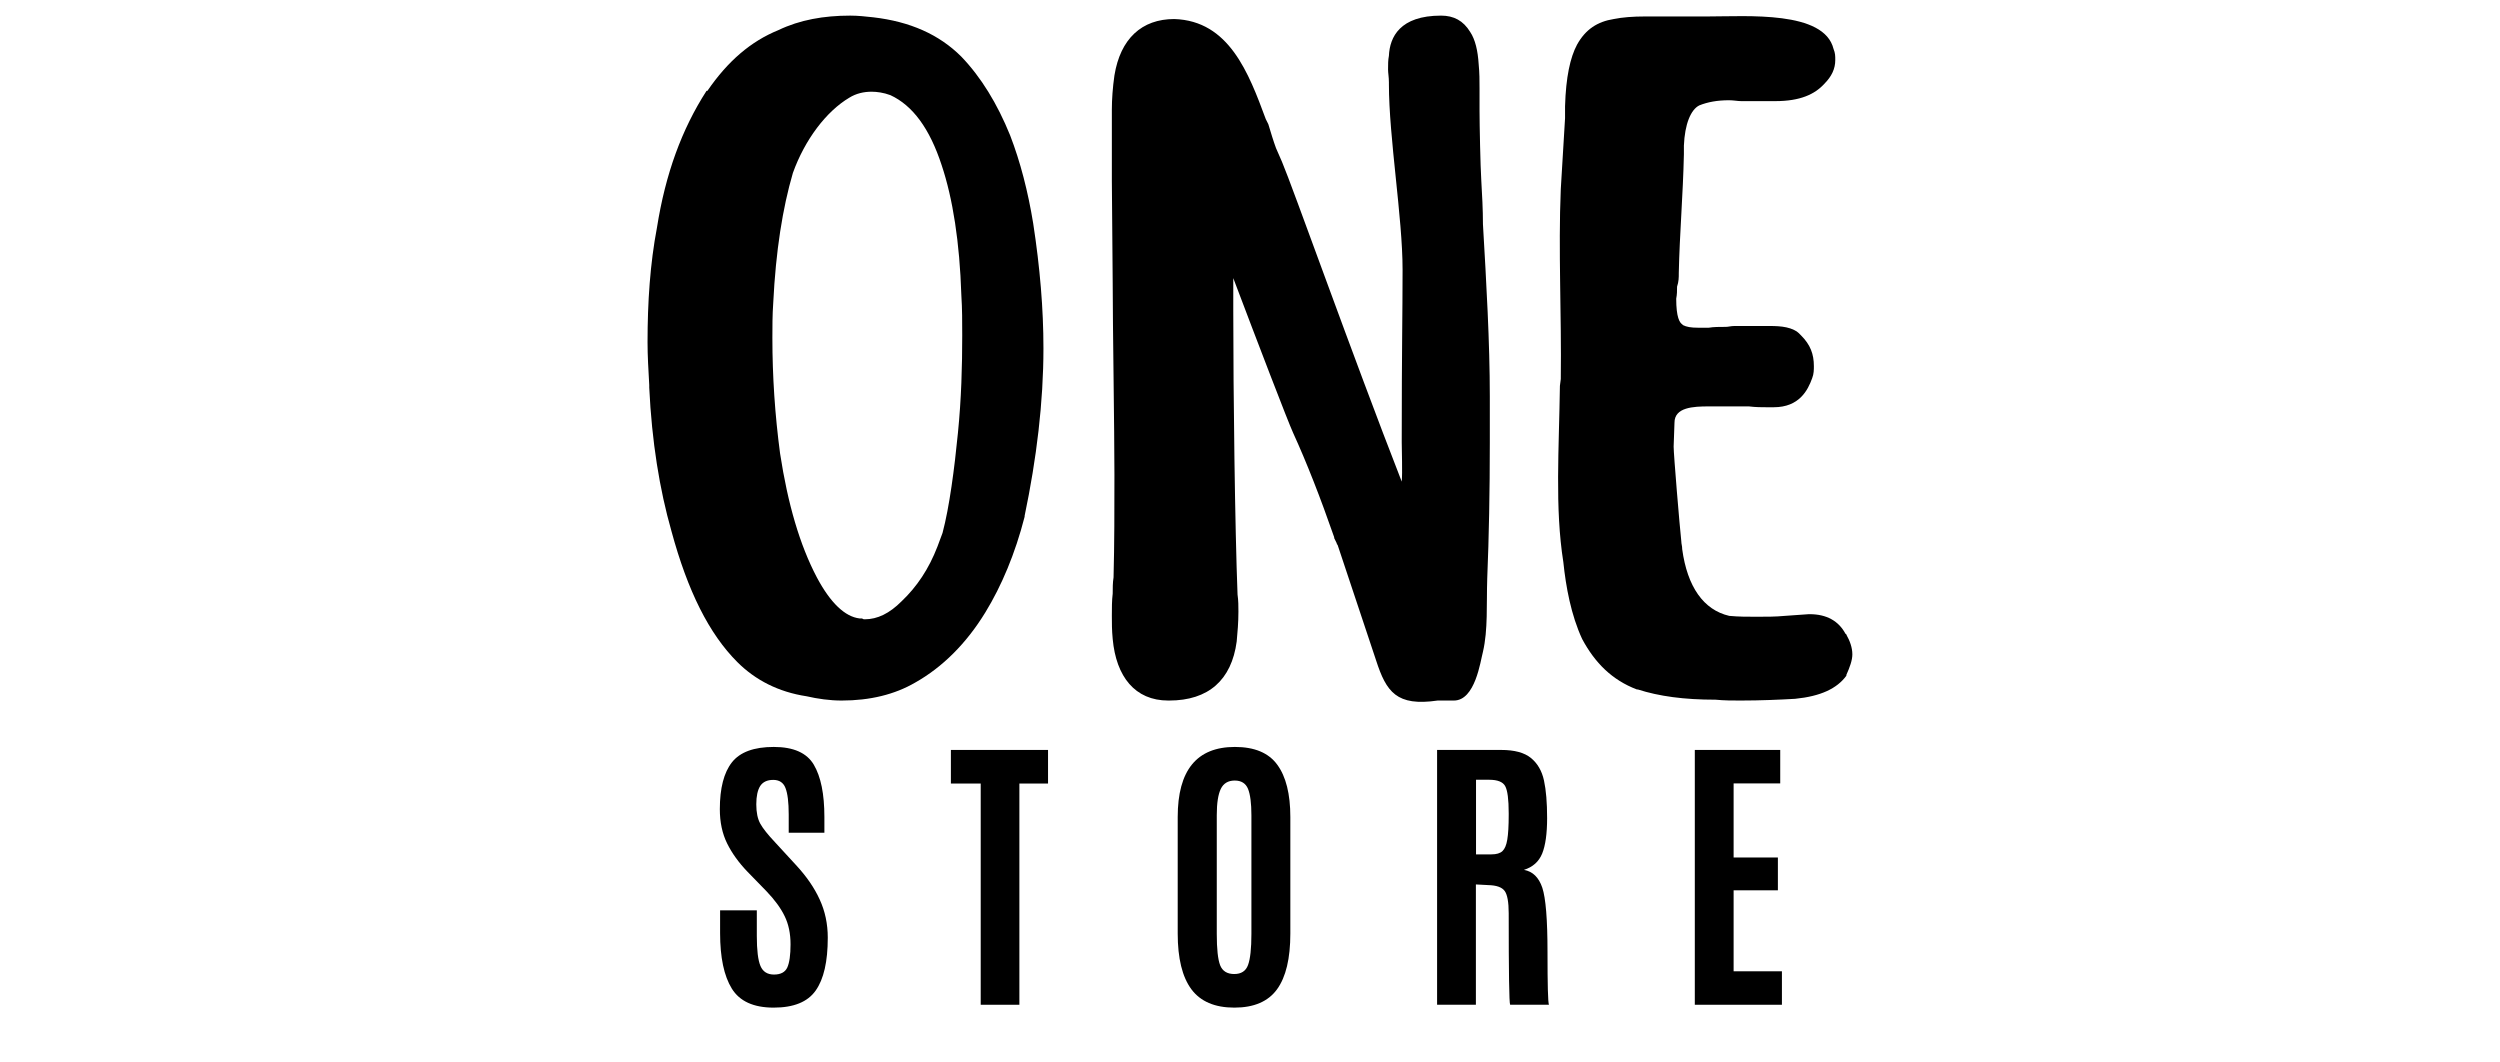 <svg xmlns="http://www.w3.org/2000/svg" xmlns:xlink="http://www.w3.org/1999/xlink" width="400" zoomAndPan="magnify" viewBox="0 0 300 127.5" height="170" preserveAspectRatio="xMidYMid meet" version="1.0"><defs><g/></defs><g fill="#000000" fill-opacity="1"><g transform="translate(73.6, 84.065)"><g><path d="M 27.398 0 C 30.785 0 33.758 -0.719 36.223 -2.156 C 39.504 -4 42.379 -6.875 44.637 -10.57 C 46.586 -13.75 48.227 -17.648 49.355 -22.062 L 49.355 -22.164 C 50.793 -29.039 51.613 -35.812 51.613 -42.277 C 51.613 -46.996 51.203 -51.922 50.383 -57.258 C 49.766 -61.055 48.844 -64.645 47.613 -67.828 C 46.074 -71.625 44.125 -74.805 41.762 -77.266 C 39.094 -79.934 35.605 -81.473 31.195 -81.988 C 30.27 -82.09 29.348 -82.191 28.422 -82.191 C 25.242 -82.191 22.371 -81.68 19.805 -80.449 C 16.52 -79.113 13.75 -76.754 11.289 -73.164 L 11.184 -73.164 C 8.211 -68.547 6.258 -63.211 5.234 -56.746 C 4.414 -52.434 4.105 -47.816 4.105 -42.996 C 4.105 -41.352 4.207 -39.711 4.309 -37.863 L 4.309 -37.555 C 4.617 -31.09 5.543 -25.344 6.977 -20.316 C 8.926 -13.133 11.492 -8.004 14.879 -4.617 C 17.035 -2.461 19.805 -1.027 23.191 -0.512 C 24.523 -0.207 25.961 0 27.398 0 Z M 19.086 -43.508 C 19.086 -44.84 19.086 -46.277 19.188 -47.715 C 19.496 -53.973 20.316 -59.105 21.547 -63.312 C 22.984 -67.312 25.551 -70.699 28.32 -72.344 C 29.141 -72.855 30.066 -73.059 30.988 -73.059 C 31.605 -73.059 32.426 -72.957 33.246 -72.648 C 35.914 -71.418 37.965 -68.648 39.402 -64.234 C 40.738 -60.234 41.559 -55 41.762 -48.637 C 41.867 -46.996 41.867 -45.457 41.867 -43.816 C 41.867 -40.121 41.762 -36.223 41.352 -32.117 C 40.941 -27.91 40.328 -23.191 39.504 -20.113 L 38.891 -18.469 C 37.863 -15.801 36.426 -13.648 34.582 -11.902 C 33.145 -10.465 31.707 -9.75 30.168 -9.75 C 30.066 -9.75 29.961 -9.75 29.859 -9.852 L 29.551 -9.852 C 27.809 -10.055 26.062 -11.699 24.422 -14.777 C 22.371 -18.676 20.934 -23.602 20.008 -29.656 C 19.395 -34.273 19.086 -38.891 19.086 -43.508 Z M 19.086 -43.508 "/></g></g></g><g fill="#000000" fill-opacity="1"><g transform="translate(129.317, 84.065)"><g><path d="M 10.875 0 L 10.98 0 C 15.699 0 18.469 -2.461 19.086 -7.082 C 19.188 -8.211 19.293 -9.336 19.293 -10.672 C 19.293 -11.289 19.293 -12.004 19.188 -12.723 C 18.879 -20.727 18.676 -36.734 18.676 -46.793 L 18.676 -50.691 C 21.547 -43.098 25.242 -33.453 25.859 -32.117 C 27.5 -28.527 29.141 -24.32 30.785 -19.598 L 30.785 -19.496 L 31.09 -18.879 C 31.09 -18.777 31.09 -18.777 31.195 -18.676 L 35.812 -4.824 C 37.043 -1.027 38.273 0.719 43.199 0 L 45.148 0 C 47.715 0 48.332 -4.719 48.637 -5.848 C 49.254 -8.516 49.047 -11.492 49.152 -14.672 C 49.355 -19.598 49.461 -25.039 49.461 -30.988 L 49.461 -36.531 C 49.461 -42.891 49.047 -50.176 48.637 -57.156 C 48.637 -58.898 48.535 -60.746 48.434 -62.492 C 48.332 -64.133 48.227 -69.059 48.227 -70.801 L 48.227 -73.469 C 48.227 -74.395 48.227 -75.316 48.125 -76.344 C 48.023 -77.984 47.715 -79.32 47.098 -80.242 C 46.277 -81.578 45.148 -82.191 43.609 -82.191 C 38.684 -82.191 37.453 -79.629 37.352 -77.371 C 37.25 -76.855 37.25 -76.344 37.25 -75.727 C 37.25 -75.316 37.352 -74.805 37.352 -74.188 L 37.352 -73.984 C 37.352 -67.52 38.992 -57.977 38.992 -51.715 L 38.992 -51.613 C 38.992 -46.586 38.891 -41.867 38.891 -31.398 L 38.891 -30.988 C 38.891 -29.859 38.992 -27.398 38.891 -26.27 C 33.043 -41.25 25.754 -61.773 24.523 -64.645 L 23.805 -66.289 C 23.5 -67.109 23.191 -68.133 22.883 -69.16 L 22.574 -69.777 C 20.523 -75.316 18.164 -81.578 11.594 -81.781 C 7.695 -81.781 5.129 -79.422 4.414 -75.012 C 4.207 -73.574 4.105 -72.137 4.105 -70.906 L 4.105 -62.387 L 4.207 -50.074 C 4.207 -45.254 4.414 -32.527 4.414 -27.09 C 4.414 -22.984 4.414 -18.777 4.309 -14.777 C 4.207 -14.16 4.207 -13.441 4.207 -12.828 C 4.105 -12.004 4.105 -11.082 4.105 -10.16 C 4.105 -9.336 4.105 -8.414 4.207 -7.387 C 4.617 -2.875 6.875 0 10.875 0 Z M 10.875 0 "/></g></g></g><g fill="#000000" fill-opacity="1"><g transform="translate(182.88, 84.065)"><g><path d="M 25.961 0 C 28.422 0 30.68 -0.102 32.527 -0.207 C 35.605 -0.512 37.555 -1.438 38.684 -2.977 L 38.684 -3.078 C 39.094 -4 39.402 -4.824 39.402 -5.543 C 39.402 -6.363 39.094 -7.184 38.684 -7.902 C 38.684 -8.004 38.582 -8.004 38.582 -8.004 C 37.762 -9.543 36.324 -10.363 34.273 -10.363 L 34.172 -10.363 L 31.297 -10.16 C 30.168 -10.055 29.141 -10.055 27.91 -10.055 C 26.781 -10.055 25.754 -10.055 24.629 -10.16 C 21.547 -10.875 19.598 -13.648 18.984 -18.164 C 18.984 -18.574 18.879 -18.777 18.879 -19.086 C 18.676 -20.934 17.957 -29.551 17.957 -30.477 L 18.059 -33.348 C 18.059 -35.195 20.316 -35.297 22.164 -35.297 L 26.988 -35.297 C 27.809 -35.195 28.527 -35.195 29.141 -35.195 L 29.961 -35.195 C 33.043 -35.195 34.066 -37.25 34.582 -38.684 C 34.785 -39.199 34.785 -39.711 34.785 -40.121 C 34.785 -41.559 34.375 -42.688 33.246 -43.816 L 33.145 -43.918 C 32.324 -44.84 30.785 -44.945 29.551 -44.945 L 25.242 -44.945 C 24.832 -44.945 24.523 -44.84 24.215 -44.84 C 23.395 -44.84 22.781 -44.84 22.164 -44.738 L 20.934 -44.738 C 20.008 -44.738 19.496 -44.84 19.086 -45.047 L 18.984 -45.148 C 18.676 -45.355 18.266 -45.969 18.266 -48.227 C 18.367 -48.742 18.367 -49.152 18.367 -49.664 C 18.574 -50.281 18.574 -50.793 18.574 -51.203 L 18.574 -51.305 C 18.676 -56.027 19.086 -60.746 19.188 -65.57 L 19.188 -66.594 C 19.293 -69.16 20.008 -70.906 21.035 -71.418 C 22.062 -71.828 23.191 -72.035 24.629 -72.035 C 25.141 -72.035 25.652 -71.93 26.062 -71.93 L 30.168 -71.93 C 33.145 -71.93 34.887 -72.754 36.016 -73.984 C 36.941 -74.906 37.352 -75.832 37.352 -76.855 C 37.352 -77.371 37.352 -77.68 37.145 -78.191 C 36.016 -82.809 26.781 -82.09 22.062 -82.09 L 14.57 -82.09 C 13.031 -82.09 11.801 -81.988 10.773 -81.781 C 8.824 -81.473 7.387 -80.551 6.363 -78.703 C 5.543 -77.164 5.027 -74.805 4.926 -71.316 L 4.926 -69.879 L 4.414 -61.363 C 4.105 -54.078 4.516 -46.277 4.414 -38.582 L 4.309 -37.762 C 4.207 -30.27 3.695 -23.086 4.719 -16.625 C 5.027 -13.648 5.645 -10.262 6.977 -7.387 C 8.516 -4.516 10.57 -2.461 13.543 -1.332 L 13.648 -1.332 C 16.211 -0.512 19.188 -0.102 22.984 -0.102 C 24.012 0 25.039 0 25.961 0 Z M 25.961 0 "/></g></g></g><g fill="#000000" fill-opacity="1"><g transform="translate(84.724, 120.571)"><g><path d="M 1.688 -8.594 L 1.688 -11.328 L 6.094 -11.328 L 6.094 -8.25 C 6.094 -6.551 6.238 -5.352 6.531 -4.656 C 6.82 -3.969 7.363 -3.625 8.156 -3.625 C 8.957 -3.625 9.488 -3.906 9.75 -4.469 C 10.008 -5.039 10.141 -5.969 10.141 -7.25 C 10.141 -8.539 9.906 -9.664 9.438 -10.625 C 8.977 -11.582 8.25 -12.582 7.25 -13.625 L 4.984 -15.953 C 3.93 -17.047 3.113 -18.18 2.531 -19.359 C 1.945 -20.547 1.656 -21.914 1.656 -23.469 C 1.656 -25.988 2.141 -27.863 3.109 -29.094 C 4.078 -30.32 5.75 -30.938 8.125 -30.938 C 10.5 -30.938 12.102 -30.223 12.938 -28.797 C 13.781 -27.367 14.203 -25.281 14.203 -22.531 L 14.203 -20.641 L 9.922 -20.641 L 9.922 -22.828 C 9.922 -24.305 9.789 -25.367 9.531 -26.016 C 9.281 -26.66 8.789 -26.984 8.062 -26.984 C 7.344 -26.984 6.82 -26.738 6.5 -26.25 C 6.188 -25.758 6.031 -25.023 6.031 -24.047 C 6.031 -23.078 6.191 -22.301 6.516 -21.719 C 6.836 -21.145 7.422 -20.41 8.266 -19.516 L 10.781 -16.781 C 12.051 -15.414 13.004 -14.031 13.641 -12.625 C 14.285 -11.227 14.609 -9.703 14.609 -8.047 C 14.609 -5.18 14.125 -3.066 13.156 -1.703 C 12.195 -0.336 10.516 0.344 8.109 0.344 C 5.711 0.344 4.039 -0.414 3.094 -1.938 C 2.156 -3.457 1.688 -5.676 1.688 -8.594 Z M 1.688 -8.594 "/></g></g></g><g fill="#000000" fill-opacity="1"><g transform="translate(113.826, 120.571)"><g><path d="M 3.859 0 L 3.859 -26.547 L 0.281 -26.547 L 0.281 -30.578 L 11.938 -30.578 L 11.938 -26.547 L 8.5 -26.547 L 8.5 0 Z M 3.859 0 "/></g></g></g><g fill="#000000" fill-opacity="1"><g transform="translate(139.419, 120.571)"><g><path d="M 6.594 -8.5 C 6.594 -6.695 6.727 -5.441 7 -4.734 C 7.281 -4.035 7.844 -3.688 8.688 -3.688 C 9.531 -3.688 10.082 -4.047 10.344 -4.766 C 10.613 -5.492 10.75 -6.738 10.75 -8.5 L 10.75 -22.734 C 10.75 -24.18 10.613 -25.238 10.344 -25.906 C 10.07 -26.57 9.539 -26.906 8.75 -26.906 C 7.957 -26.906 7.398 -26.57 7.078 -25.906 C 6.754 -25.238 6.594 -24.188 6.594 -22.75 Z M 15.422 -8.547 C 15.422 -5.555 14.891 -3.328 13.828 -1.859 C 12.766 -0.391 11.055 0.344 8.703 0.344 C 6.359 0.344 4.641 -0.391 3.547 -1.859 C 2.453 -3.336 1.906 -5.566 1.906 -8.547 L 1.906 -22.531 C 1.906 -28.133 4.191 -30.938 8.766 -30.938 C 11.129 -30.938 12.828 -30.223 13.859 -28.797 C 14.898 -27.379 15.422 -25.289 15.422 -22.531 Z M 15.422 -8.547 "/></g></g></g><g fill="#000000" fill-opacity="1"><g transform="translate(170.154, 120.571)"><g><path d="M 8.438 -14.359 L 6.953 -14.438 L 6.953 0 L 2.297 0 L 2.297 -30.578 L 9.984 -30.578 C 11.586 -30.578 12.781 -30.254 13.562 -29.609 C 14.352 -28.961 14.875 -28.062 15.125 -26.906 C 15.375 -25.758 15.5 -24.254 15.5 -22.391 C 15.5 -20.535 15.301 -19.117 14.906 -18.141 C 14.508 -17.172 13.781 -16.52 12.719 -16.188 C 13.77 -16 14.504 -15.285 14.922 -14.047 C 15.336 -12.805 15.547 -10.227 15.547 -6.312 C 15.547 -2.395 15.602 -0.289 15.719 0 L 11.062 0 C 10.945 -0.227 10.891 -3.883 10.891 -10.969 C 10.891 -12.32 10.727 -13.219 10.406 -13.656 C 10.082 -14.102 9.426 -14.336 8.438 -14.359 Z M 6.969 -18.047 L 8.828 -18.047 C 9.422 -18.047 9.859 -18.176 10.141 -18.438 C 10.422 -18.707 10.613 -19.164 10.719 -19.812 C 10.832 -20.469 10.891 -21.461 10.891 -22.797 L 10.891 -22.984 C 10.891 -24.641 10.75 -25.723 10.469 -26.234 C 10.195 -26.742 9.555 -27 8.547 -27 L 6.969 -27 Z M 6.969 -18.047 "/></g></g></g><g fill="#000000" fill-opacity="1"><g transform="translate(201.08, 120.571)"><g><path d="M 2.297 0 L 2.297 -30.578 L 12.547 -30.578 L 12.547 -26.562 L 6.953 -26.562 L 6.953 -17.672 L 12.266 -17.672 L 12.266 -13.734 L 6.953 -13.734 L 6.953 -4.016 L 12.75 -4.016 L 12.75 0 Z M 2.297 0 "/></g></g></g></svg>